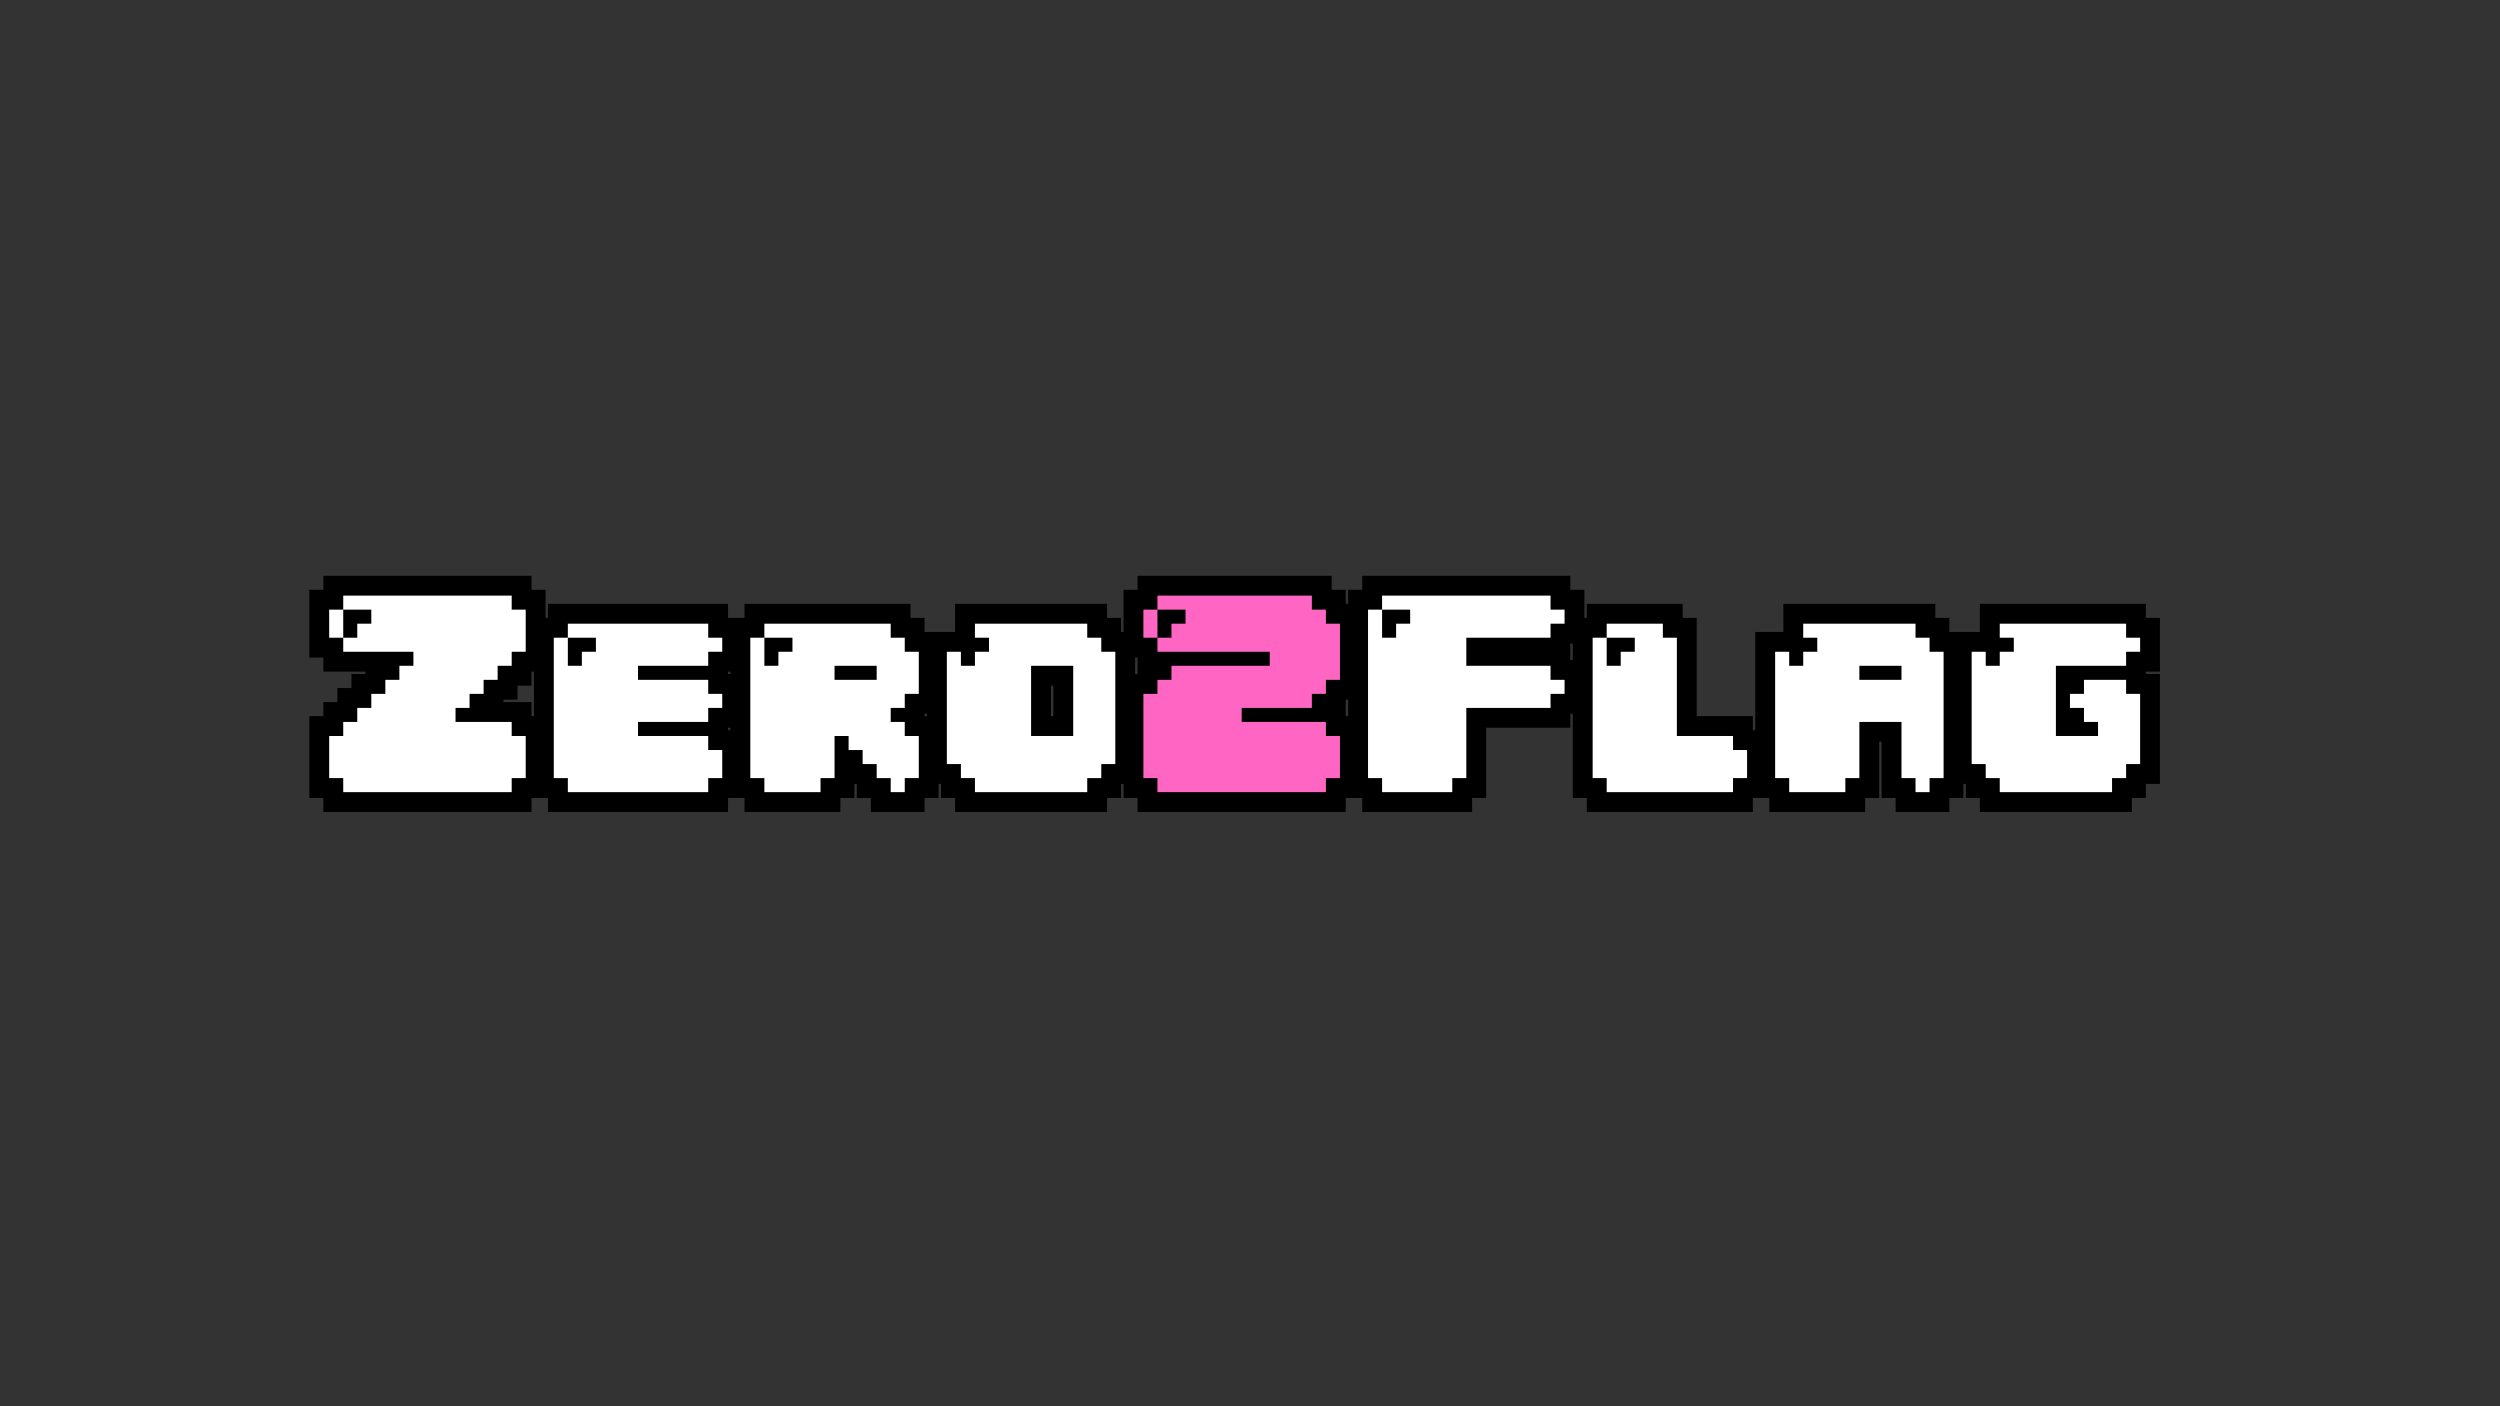 <svg xmlns="http://www.w3.org/2000/svg" xmlns:xlink="http://www.w3.org/1999/xlink" width="1920" zoomAndPan="magnify" viewBox="0 0 1440 810" height="1080" preserveAspectRatio="xMidYMid meet" version="1.0"><rect x="0" y="0" width="1440" height="810" fill="#333333" stroke="none"/><defs><g/></defs><path stroke-linecap="butt" transform="matrix(1.003, 0, 0, 1.003, 63.571, 322.874)" fill="none" stroke-linejoin="miter" d="M 230.459 20.132 L 133.72 20.132 L 133.72 28.198 L 149.847 28.198 L 149.847 36.263 L 141.786 36.263 L 141.786 44.325 L 133.72 44.325 L 133.72 52.39 L 174.044 52.39 L 174.044 60.456 L 165.978 60.456 L 165.978 68.486 L 157.913 68.486 L 157.913 76.551 L 149.847 76.551 L 149.847 84.613 L 141.786 84.613 L 141.786 92.678 L 133.72 92.678 L 133.72 100.744 L 125.655 100.744 L 125.655 124.936 L 133.72 124.936 L 133.72 133.002 L 230.459 133.002 L 230.459 124.936 L 238.525 124.936 L 238.525 100.744 L 230.459 100.744 L 230.459 92.678 L 198.201 92.678 L 198.201 84.613 L 206.267 84.613 L 206.267 76.551 L 214.332 76.551 L 214.332 68.486 L 222.394 68.486 L 222.394 60.456 L 230.459 60.456 L 230.459 52.39 L 238.525 52.39 L 238.525 28.198 L 230.459 28.198 Z M 133.72 28.198 L 125.655 28.198 L 125.655 44.325 L 133.72 44.325 Z M 343.317 36.263 L 262.706 36.263 L 262.706 44.325 L 278.833 44.325 L 278.833 52.39 L 270.771 52.39 L 270.771 60.456 L 262.706 60.456 L 262.706 44.325 L 254.64 44.325 L 254.64 124.936 L 262.706 124.936 L 262.706 133.002 L 343.317 133.002 L 343.317 124.936 L 351.379 124.936 L 351.379 108.806 L 343.317 108.806 L 343.317 100.744 L 303.029 100.744 L 303.029 92.678 L 343.317 92.678 L 343.317 84.613 L 351.379 84.613 L 351.379 76.551 L 343.317 76.551 L 343.317 68.486 L 303.029 68.486 L 303.029 60.456 L 343.317 60.456 L 343.317 52.39 L 351.379 52.39 L 351.379 44.325 L 343.317 44.325 Z M 456.18 44.325 L 448.114 44.325 L 448.114 36.263 L 375.568 36.263 L 375.568 44.325 L 391.695 44.325 L 391.695 52.39 L 383.633 52.39 L 383.633 60.456 L 375.568 60.456 L 375.568 44.325 L 367.502 44.325 L 367.502 124.936 L 375.568 124.936 L 375.568 133.002 L 407.826 133.002 L 407.826 124.936 L 415.891 124.936 L 415.891 100.744 L 423.953 100.744 L 423.953 108.806 L 432.018 108.806 L 432.018 116.871 L 440.049 116.871 L 440.049 124.936 L 448.114 124.936 L 448.114 133.002 L 456.18 133.002 L 456.18 124.936 L 464.241 124.936 L 464.241 100.744 L 456.18 100.744 L 456.18 92.678 L 448.114 92.678 L 448.114 84.613 L 456.18 84.613 L 456.18 76.551 L 464.241 76.551 L 464.241 52.39 L 456.18 52.39 Z M 415.891 68.486 L 415.891 60.456 L 440.049 60.456 L 440.049 68.486 Z M 569.038 44.325 L 560.976 44.325 L 560.976 36.263 L 496.495 36.263 L 496.495 44.325 L 504.557 44.325 L 504.557 52.39 L 496.495 52.39 L 496.495 60.456 L 488.43 60.456 L 488.43 52.39 L 480.364 52.39 L 480.364 116.871 L 488.43 116.871 L 488.43 124.936 L 496.495 124.936 L 496.495 133.002 L 560.976 133.002 L 560.976 124.936 L 569.038 124.936 L 569.038 116.871 L 577.103 116.871 L 577.103 52.39 L 569.038 52.39 Z M 552.911 100.744 L 528.753 100.744 L 528.753 60.456 L 552.911 60.456 Z M 552.911 100.744 " stroke="#000000" stroke-width="22.787" stroke-opacity="1" stroke-miterlimit="4"/><path stroke-linecap="butt" transform="matrix(1.003, 0, 0, 1.003, 63.571, 322.874)" fill="none" stroke-linejoin="miter" d="M 698.039 28.198 L 689.973 28.198 L 689.973 20.132 L 601.3 20.132 L 601.3 28.198 L 617.427 28.198 L 617.427 36.263 L 609.361 36.263 L 609.361 44.325 L 601.3 44.325 L 601.3 52.39 L 665.781 52.39 L 665.781 60.456 L 609.361 60.456 L 609.361 68.486 L 601.3 68.486 L 601.3 76.551 L 593.234 76.551 L 593.234 124.936 L 601.3 124.936 L 601.3 133.002 L 698.039 133.002 L 698.039 124.936 L 706.1 124.936 L 706.1 100.744 L 698.039 100.744 L 698.039 92.678 L 649.685 92.678 L 649.685 84.613 L 689.973 84.613 L 689.973 76.551 L 698.039 76.551 L 698.039 68.486 L 706.1 68.486 L 706.1 36.263 L 698.039 36.263 Z M 601.3 28.198 L 593.234 28.198 L 593.234 44.325 L 601.3 44.325 Z M 601.3 28.198 " stroke="#000000" stroke-width="22.787" stroke-opacity="1" stroke-miterlimit="4"/><path stroke-linecap="butt" transform="matrix(1.003, 0, 0, 1.003, 63.571, 322.874)" fill="none" stroke-linejoin="miter" d="M 827.036 20.132 L 730.3 20.132 L 730.3 28.198 L 746.428 28.198 L 746.428 36.263 L 738.362 36.263 L 738.362 44.325 L 730.3 44.325 L 730.3 28.198 L 722.235 28.198 L 722.235 124.936 L 730.3 124.936 L 730.3 133.002 L 770.62 133.002 L 770.62 124.936 L 778.686 124.936 L 778.686 84.613 L 827.036 84.613 L 827.036 76.551 L 835.101 76.551 L 835.101 68.486 L 827.036 68.486 L 827.036 60.456 L 778.686 60.456 L 778.686 44.325 L 827.036 44.325 L 827.036 36.263 L 835.101 36.263 L 835.101 28.198 L 827.036 28.198 Z M 931.828 100.744 L 899.605 100.744 L 899.605 44.325 L 891.54 44.325 L 891.54 36.263 L 859.286 36.263 L 859.286 44.325 L 875.413 44.325 L 875.413 52.39 L 867.347 52.39 L 867.347 60.456 L 859.286 60.456 L 859.286 44.325 L 851.22 44.325 L 851.22 124.936 L 859.286 124.936 L 859.286 133.002 L 931.828 133.002 L 931.828 124.936 L 939.894 124.936 L 939.894 108.806 L 931.828 108.806 Z M 1044.694 44.325 L 1036.629 44.325 L 1036.629 36.263 L 972.148 36.263 L 972.148 44.325 L 980.213 44.325 L 980.213 52.39 L 972.148 52.39 L 972.148 60.456 L 964.086 60.456 L 964.086 52.39 L 956.021 52.39 L 956.021 124.936 L 964.086 124.936 L 964.086 133.002 L 996.34 133.002 L 996.34 124.936 L 1004.406 124.936 L 1004.406 92.678 L 1028.567 92.678 L 1028.567 124.936 L 1036.629 124.936 L 1036.629 133.002 L 1044.694 133.002 L 1044.694 124.936 L 1052.76 124.936 L 1052.76 52.39 L 1044.694 52.39 Z M 1028.567 68.486 L 1004.406 68.486 L 1004.406 60.456 L 1028.567 60.456 Z M 1157.556 36.263 L 1085.01 36.263 L 1085.01 44.325 L 1093.075 44.325 L 1093.075 52.39 L 1085.01 52.39 L 1085.01 60.456 L 1076.948 60.456 L 1076.948 52.39 L 1068.883 52.39 L 1068.883 116.871 L 1076.948 116.871 L 1076.948 124.936 L 1085.01 124.936 L 1085.01 133.002 L 1149.491 133.002 L 1149.491 124.936 L 1157.556 124.936 L 1157.556 116.871 L 1165.622 116.871 L 1165.622 76.551 L 1157.556 76.551 L 1157.556 68.486 L 1133.395 68.486 L 1133.395 76.551 L 1125.333 76.551 L 1125.333 84.613 L 1133.395 84.613 L 1133.395 92.678 L 1141.429 92.678 L 1141.429 100.744 L 1117.268 100.744 L 1117.268 60.456 L 1157.556 60.456 L 1157.556 52.39 L 1165.622 52.39 L 1165.622 44.325 L 1157.556 44.325 Z M 1157.556 36.263 " stroke="#000000" stroke-width="22.787" stroke-opacity="1" stroke-miterlimit="4"/><g fill="#ffffff" fill-opacity="1"><g transform="translate(189.607, 456.275)"><g><path d="M 105.125 -113.203 L 8.094 -113.203 L 8.094 -105.125 L 24.266 -105.125 L 24.266 -97.031 L 16.172 -97.031 L 16.172 -88.953 L 8.094 -88.953 L 8.094 -80.859 L 48.516 -80.859 L 48.516 -72.781 L 40.438 -72.781 L 40.438 -64.688 L 32.344 -64.688 L 32.344 -56.609 L 24.266 -56.609 L 24.266 -48.516 L 16.172 -48.516 L 16.172 -40.438 L 8.094 -40.438 L 8.094 -32.344 L 0 -32.344 L 0 -8.094 L 8.094 -8.094 L 8.094 0 L 105.125 0 L 105.125 -8.094 L 113.203 -8.094 L 113.203 -32.344 L 105.125 -32.344 L 105.125 -40.438 L 72.781 -40.438 L 72.781 -48.516 L 80.859 -48.516 L 80.859 -56.609 L 88.953 -56.609 L 88.953 -64.688 L 97.031 -64.688 L 97.031 -72.781 L 105.125 -72.781 L 105.125 -80.859 L 113.203 -80.859 L 113.203 -105.125 L 105.125 -105.125 Z M 8.094 -105.125 L 0 -105.125 L 0 -88.953 L 8.094 -88.953 Z M 8.094 -105.125 "/></g></g></g><g fill="#ffffff" fill-opacity="1"><g transform="translate(318.982, 456.275)"><g><path d="M 88.953 -97.031 L 8.094 -97.031 L 8.094 -88.953 L 24.266 -88.953 L 24.266 -80.859 L 16.172 -80.859 L 16.172 -72.781 L 8.094 -72.781 L 8.094 -88.953 L 0 -88.953 L 0 -8.094 L 8.094 -8.094 L 8.094 0 L 88.953 0 L 88.953 -8.094 L 97.031 -8.094 L 97.031 -24.266 L 88.953 -24.266 L 88.953 -32.344 L 48.516 -32.344 L 48.516 -40.438 L 88.953 -40.438 L 88.953 -48.516 L 97.031 -48.516 L 97.031 -56.609 L 88.953 -56.609 L 88.953 -64.688 L 48.516 -64.688 L 48.516 -72.781 L 88.953 -72.781 L 88.953 -80.859 L 97.031 -80.859 L 97.031 -88.953 L 88.953 -88.953 Z M 88.953 -97.031 "/></g></g></g><g fill="#ffffff" fill-opacity="1"><g transform="translate(432.185, 456.275)"><g><path d="M 88.953 -88.953 L 80.859 -88.953 L 80.859 -97.031 L 8.094 -97.031 L 8.094 -88.953 L 24.266 -88.953 L 24.266 -80.859 L 16.172 -80.859 L 16.172 -72.781 L 8.094 -72.781 L 8.094 -88.953 L 0 -88.953 L 0 -8.094 L 8.094 -8.094 L 8.094 0 L 40.438 0 L 40.438 -8.094 L 48.516 -8.094 L 48.516 -32.344 L 56.609 -32.344 L 56.609 -24.266 L 64.688 -24.266 L 64.688 -16.172 L 72.781 -16.172 L 72.781 -8.094 L 80.859 -8.094 L 80.859 0 L 88.953 0 L 88.953 -8.094 L 97.031 -8.094 L 97.031 -32.344 L 88.953 -32.344 L 88.953 -40.438 L 80.859 -40.438 L 80.859 -48.516 L 88.953 -48.516 L 88.953 -56.609 L 97.031 -56.609 L 97.031 -80.859 L 88.953 -80.859 Z M 48.516 -64.688 L 48.516 -72.781 L 72.781 -72.781 L 72.781 -64.688 Z M 48.516 -64.688 "/></g></g></g><g fill="#ffffff" fill-opacity="1"><g transform="translate(545.388, 456.275)"><g><path d="M 88.953 -88.953 L 80.859 -88.953 L 80.859 -97.031 L 16.172 -97.031 L 16.172 -88.953 L 24.266 -88.953 L 24.266 -80.859 L 16.172 -80.859 L 16.172 -72.781 L 8.094 -72.781 L 8.094 -80.859 L 0 -80.859 L 0 -16.172 L 8.094 -16.172 L 8.094 -8.094 L 16.172 -8.094 L 16.172 0 L 80.859 0 L 80.859 -8.094 L 88.953 -8.094 L 88.953 -16.172 L 97.031 -16.172 L 97.031 -80.859 L 88.953 -80.859 Z M 72.781 -32.344 L 48.516 -32.344 L 48.516 -72.781 L 72.781 -72.781 Z M 72.781 -32.344 "/></g></g></g><g fill="#ff66c4" fill-opacity="1"><g transform="translate(658.598, 456.275)"><g><path d="M 105.125 -105.125 L 97.031 -105.125 L 97.031 -113.203 L 8.094 -113.203 L 8.094 -105.125 L 24.266 -105.125 L 24.266 -97.031 L 16.172 -97.031 L 16.172 -88.953 L 8.094 -88.953 L 8.094 -80.859 L 72.781 -80.859 L 72.781 -72.781 L 16.172 -72.781 L 16.172 -64.688 L 8.094 -64.688 L 8.094 -56.609 L 0 -56.609 L 0 -8.094 L 8.094 -8.094 L 8.094 0 L 105.125 0 L 105.125 -8.094 L 113.203 -8.094 L 113.203 -32.344 L 105.125 -32.344 L 105.125 -40.438 L 56.609 -40.438 L 56.609 -48.516 L 97.031 -48.516 L 97.031 -56.609 L 105.125 -56.609 L 105.125 -64.688 L 113.203 -64.688 L 113.203 -97.031 L 105.125 -97.031 Z M 8.094 -105.125 L 0 -105.125 L 0 -88.953 L 8.094 -88.953 Z M 8.094 -105.125 "/></g></g></g><g fill="#ffffff" fill-opacity="1"><g transform="translate(787.988, 456.275)"><g><path d="M 105.125 -113.203 L 8.094 -113.203 L 8.094 -105.125 L 24.266 -105.125 L 24.266 -97.031 L 16.172 -97.031 L 16.172 -88.953 L 8.094 -88.953 L 8.094 -105.125 L 0 -105.125 L 0 -8.094 L 8.094 -8.094 L 8.094 0 L 48.516 0 L 48.516 -8.094 L 56.609 -8.094 L 56.609 -48.516 L 105.125 -48.516 L 105.125 -56.609 L 113.203 -56.609 L 113.203 -64.688 L 105.125 -64.688 L 105.125 -72.781 L 56.609 -72.781 L 56.609 -88.953 L 105.125 -88.953 L 105.125 -97.031 L 113.203 -97.031 L 113.203 -105.125 L 105.125 -105.125 Z M 105.125 -113.203 "/></g></g></g><g fill="#ffffff" fill-opacity="1"><g transform="translate(917.363, 456.275)"><g><path d="M 80.859 -32.344 L 48.516 -32.344 L 48.516 -88.953 L 40.438 -88.953 L 40.438 -97.031 L 8.094 -97.031 L 8.094 -88.953 L 24.266 -88.953 L 24.266 -80.859 L 16.172 -80.859 L 16.172 -72.781 L 8.094 -72.781 L 8.094 -88.953 L 0 -88.953 L 0 -8.094 L 8.094 -8.094 L 8.094 0 L 80.859 0 L 80.859 -8.094 L 88.953 -8.094 L 88.953 -24.266 L 80.859 -24.266 Z M 80.859 -32.344 "/></g></g></g><g fill="#ffffff" fill-opacity="1"><g transform="translate(1022.48, 456.275)"><g><path d="M 88.953 -88.953 L 80.859 -88.953 L 80.859 -97.031 L 16.172 -97.031 L 16.172 -88.953 L 24.266 -88.953 L 24.266 -80.859 L 16.172 -80.859 L 16.172 -72.781 L 8.094 -72.781 L 8.094 -80.859 L 0 -80.859 L 0 -8.094 L 8.094 -8.094 L 8.094 0 L 40.438 0 L 40.438 -8.094 L 48.516 -8.094 L 48.516 -40.438 L 72.781 -40.438 L 72.781 -8.094 L 80.859 -8.094 L 80.859 0 L 88.953 0 L 88.953 -8.094 L 97.031 -8.094 L 97.031 -80.859 L 88.953 -80.859 Z M 72.781 -64.688 L 48.516 -64.688 L 48.516 -72.781 L 72.781 -72.781 Z M 72.781 -64.688 "/></g></g></g><g fill="#ffffff" fill-opacity="1"><g transform="translate(1135.683, 456.275)"><g><path d="M 88.953 -97.031 L 16.172 -97.031 L 16.172 -88.953 L 24.266 -88.953 L 24.266 -80.859 L 16.172 -80.859 L 16.172 -72.781 L 8.094 -72.781 L 8.094 -80.859 L 0 -80.859 L 0 -16.172 L 8.094 -16.172 L 8.094 -8.094 L 16.172 -8.094 L 16.172 0 L 80.859 0 L 80.859 -8.094 L 88.953 -8.094 L 88.953 -16.172 L 97.031 -16.172 L 97.031 -56.609 L 88.953 -56.609 L 88.953 -64.688 L 64.688 -64.688 L 64.688 -56.609 L 56.609 -56.609 L 56.609 -48.516 L 64.688 -48.516 L 64.688 -40.438 L 72.781 -40.438 L 72.781 -32.344 L 48.516 -32.344 L 48.516 -72.781 L 88.953 -72.781 L 88.953 -80.859 L 97.031 -80.859 L 97.031 -88.953 L 88.953 -88.953 Z M 88.953 -97.031 "/></g></g></g></svg>
